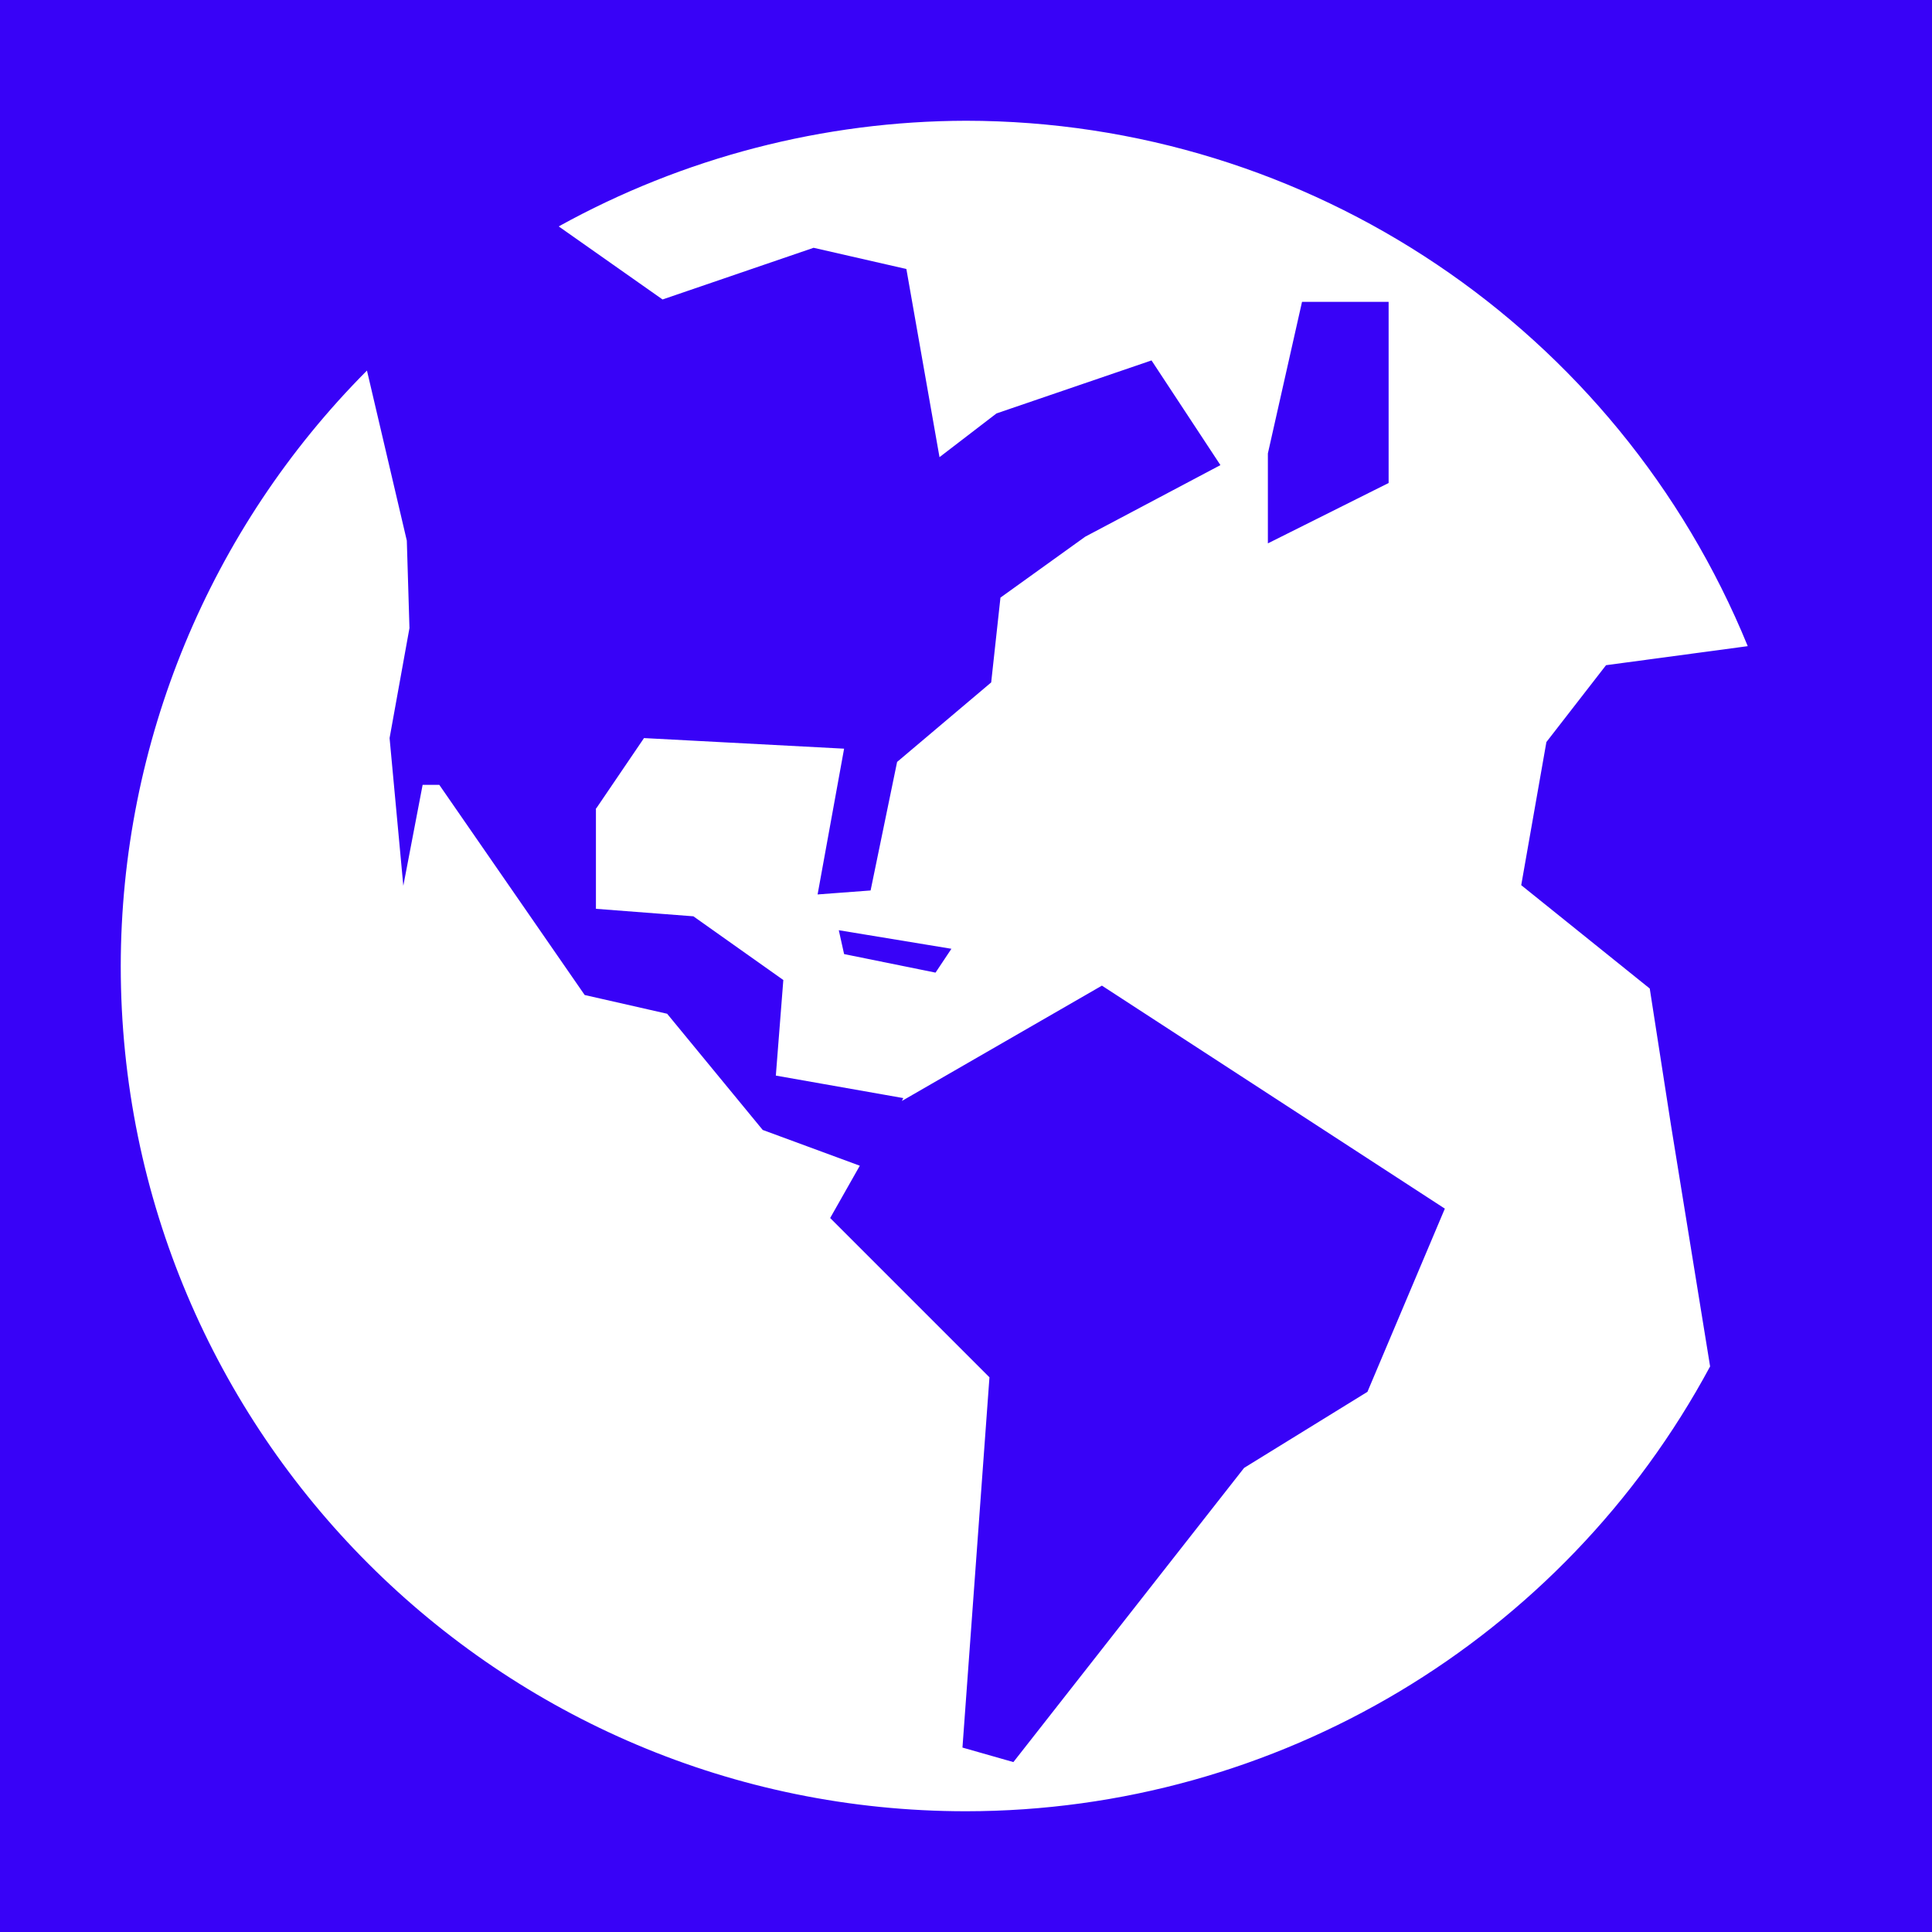 <svg width="200" height="200" xmlns="http://www.w3.org/2000/svg" viewBox="0 0 512 512"><path fill="#3802f7" d="M0 0h512v512H0z"/><path fill="#ffffff" d="M256 32c-37.764.086-74.894 9.72-107.938 28.002l27.52 19.36 40.033-13.694 24.582 5.62 8.78 49.864 15.1-11.588 41.087-14.046 18.26 27.742-35.82 18.963-22.473 16.152-2.458 22.475-24.932 21.07-7.023 34.064-14.047 1.053 7.023-38.63-53.027-2.807-12.64 18.61-.1-.01v26.644l25.824 1.986 23.838 16.885-1.986 25.328 33.77 5.96-.36.76 53.004-30.558 90.88 59.098-20.51 48.548-32.685 20.156-61.143 77.965-13.498-3.845L262.216 365l-42.213-42.213 7.853-13.86-25.732-9.482-25.326-30.79-21.853-4.967L116.422 208H112l-5.117 26.746-3.64-39.146 5.267-29.147-.7-23.178L97.247 98.2C55.516 140.12 32.06 196.847 32 256c0 123.712 100.288 224 224 224 82.413-.028 158.155-45.308 197.195-117.887L442.82 298.14l-5.62-36.17-34.06-27.392 6.67-37.926 15.803-20.367 37.555-5.05C428.766 87.086 346.913 32.072 256 32zm89.047 48H368v48l-32 16v-23.836zm-122.76 166.518l29.85 4.918-4.213 6.32-24.23-4.916z"/></svg>
